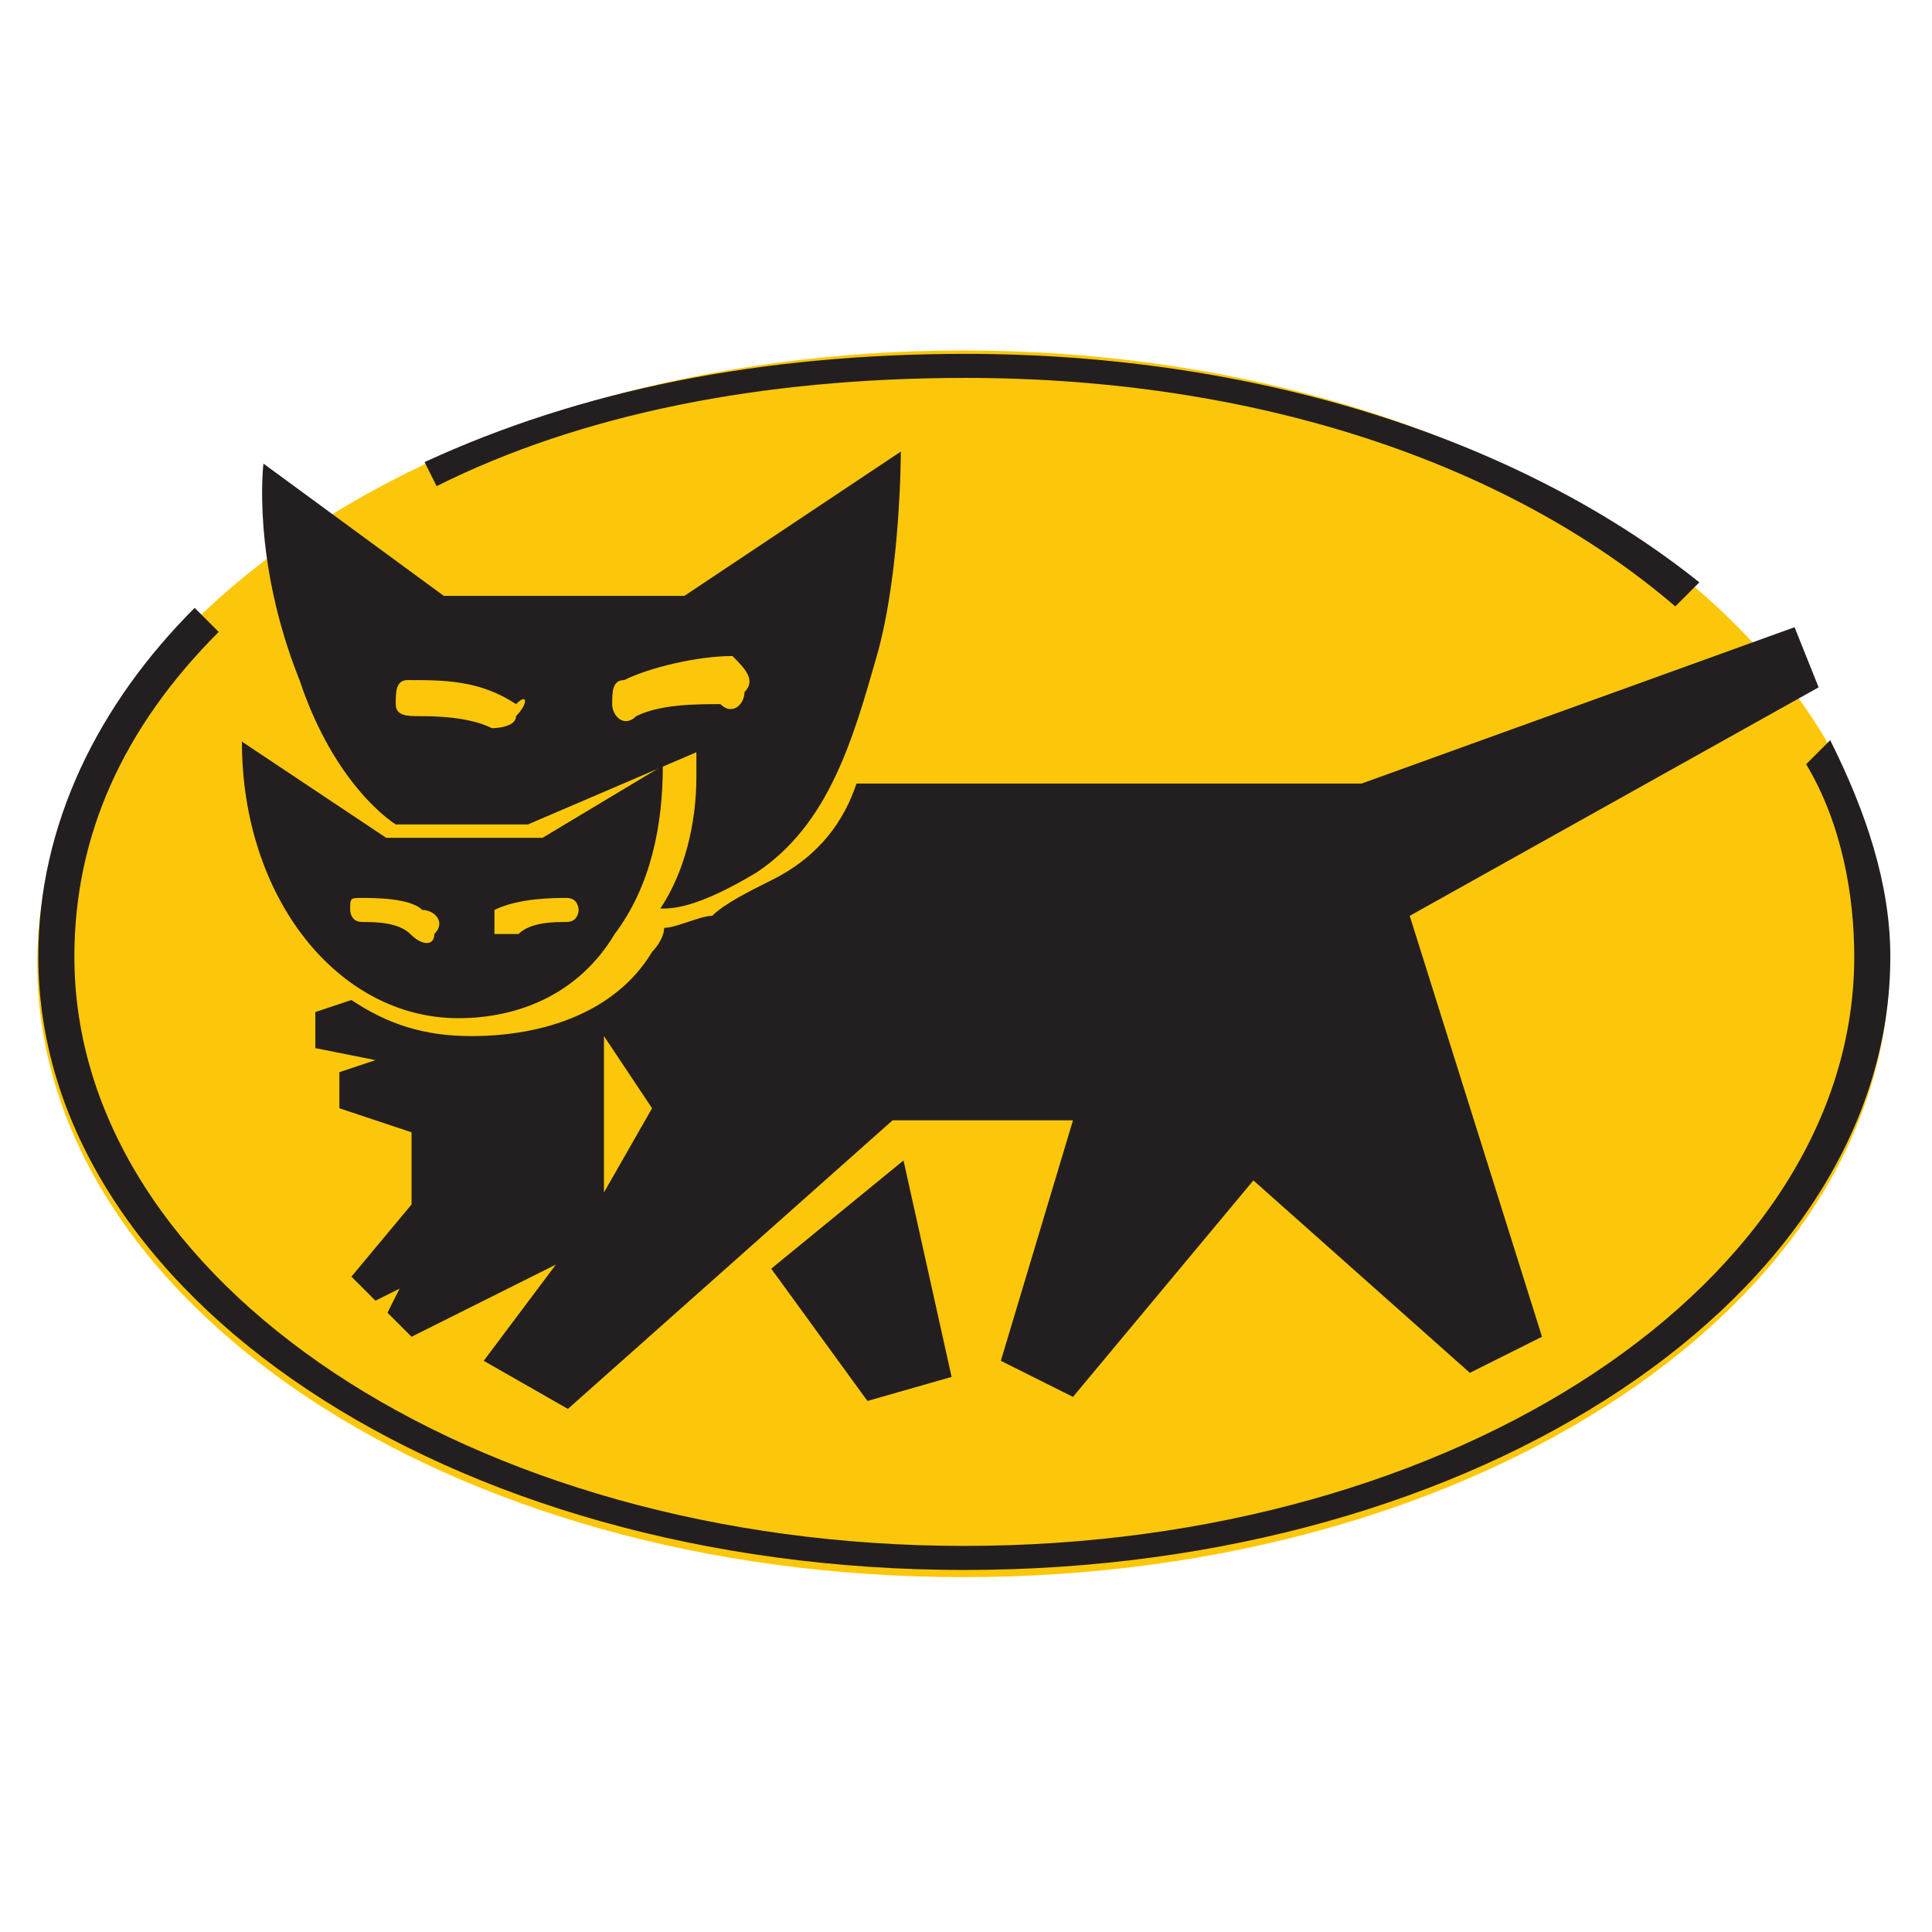 <?xml version="1.0" encoding="UTF-8" standalone="no"?>
<svg width="1024" height="1024" viewBox="0 0 1024 1024" version="1.1" xmlns="http://www.w3.org/2000/svg" xmlns:xlink="http://www.w3.org/1999/xlink" preserveAspectRatio="xMidYMid">
  <g fill="#231f20">
  	<path class="path1" fill="#fcc70a" d="M1001.366 510.843c0 178.475-216.72 325.079-490.806 325.079s-490.806-146.604-490.806-325.079c0-178.475 216.72-325.079 490.806-325.079s490.806 146.604 490.806 325.079z"></path>
  	<path class="path2" d="M511.873 187.555c-108.36 0-203.971 19.122-286.835 57.367l6.374 12.748c76.489-38.245 172.101-57.367 280.461-57.367 152.979 0 286.835 44.619 376.072 121.108l12.748-12.748c-95.612-76.489-235.842-121.108-388.82-121.108z"></path>
  	<path class="path3" d="M957.295 405.052c19.122 31.871 25.496 70.115 25.496 101.986 0 172.101-210.345 312.331-471.684 312.331s-471.684-140.23-471.684-312.331c0-63.741 25.496-121.108 76.489-172.101l-12.748-12.748c-50.993 50.993-82.863 114.734-82.863 184.849 0 178.475 216.72 325.079 490.806 325.079s490.806-146.604 490.806-325.079c0-38.245-12.748-76.489-31.871-114.734l-12.748 12.748z"></path>
  	<path class="path4" d="M459.752 742.542l44.619-12.748-25.496-114.734-70.115 57.367 50.993 70.115z"></path>
  	<path class="path5" d="M477.459 239.35l-114.734 76.489h-127.482l-95.612-70.115c0 0-6.374 50.993 19.122 114.734 19.122 57.367 50.993 76.489 50.993 76.489h70.115l89.237-38.245v12.748c0 25.496-6.374 50.993-19.122 70.115 6.374 0 19.122 0 50.993-19.122 38.245-25.496 50.993-70.115 63.741-114.734s12.748-108.36 12.748-108.36zM273.488 379.58c0 6.374-12.748 6.374-12.748 6.374-12.748-6.374-31.871-6.374-38.245-6.374s-12.748 0-12.748-6.374c0-6.374 0-12.748 6.374-12.748 19.122 0 38.245 0 57.367 12.748 6.374-6.374 6.374 0 0 6.374zM394.596 366.832c0 6.374-6.374 12.748-12.748 6.374-12.748 0-31.871 0-44.619 6.374-6.374 6.374-12.748 0-12.748-6.374s0-12.748 6.374-12.748c12.748-6.374 38.245-12.748 57.367-12.748 6.374 6.374 12.748 12.748 6.374 19.122z"></path>
  	<path class="path6" d="M963.9 364.302l-12.748-31.871-229.468 82.863h-267.712c-6.374 19.122-19.122 38.245-44.619 50.993-12.748 6.374-25.496 12.748-31.871 19.122-6.374 0-19.122 6.374-25.496 6.374 0 6.374-6.374 12.748-6.374 12.748-19.122 31.871-57.367 44.619-95.612 44.619-25.496 0-44.619-6.374-63.741-19.122l-19.122 6.374v19.122l31.871 6.374-19.122 6.374v19.122l38.245 12.748v38.245l-31.871 38.245 12.748 12.748 12.748-6.374-6.374 12.748 12.748 12.748 76.489-38.245-38.245 50.993 44.619 25.496 172.101-152.979h95.612l-38.245 127.482 38.245 19.122 95.612-114.734 114.734 101.986 38.245-19.122-70.115-223.094 216.72-121.108zM320.115 632.014v-82.863l25.496 38.245-25.496 44.619z"></path>
  	<path class="path7" d="M287.568 444.055h-82.863l-76.489-50.993c0 82.863 50.993 146.604 114.734 146.604 31.871 0 63.741-12.748 82.863-44.619 19.122-25.496 25.496-57.367 25.496-89.237l-63.741 38.245zM230.201 495.048c0 6.374-6.374 6.374-12.748 0s-19.122-6.374-25.496-6.374c-6.374 0-6.374-6.374-6.374-6.374 0-6.374 0-6.374 6.374-6.374s25.496 0 31.871 6.374c6.374 0 12.748 6.374 6.374 12.748zM300.316 488.673c-6.374 0-19.122 0-25.496 6.374-6.374 0-6.374 0-12.748 0 0-6.374 0-6.374 0-12.748 12.748-6.374 31.871-6.374 38.245-6.374s6.374 6.374 6.374 6.374 0 6.374-6.374 6.374z"></path>
  </g>
</svg>

